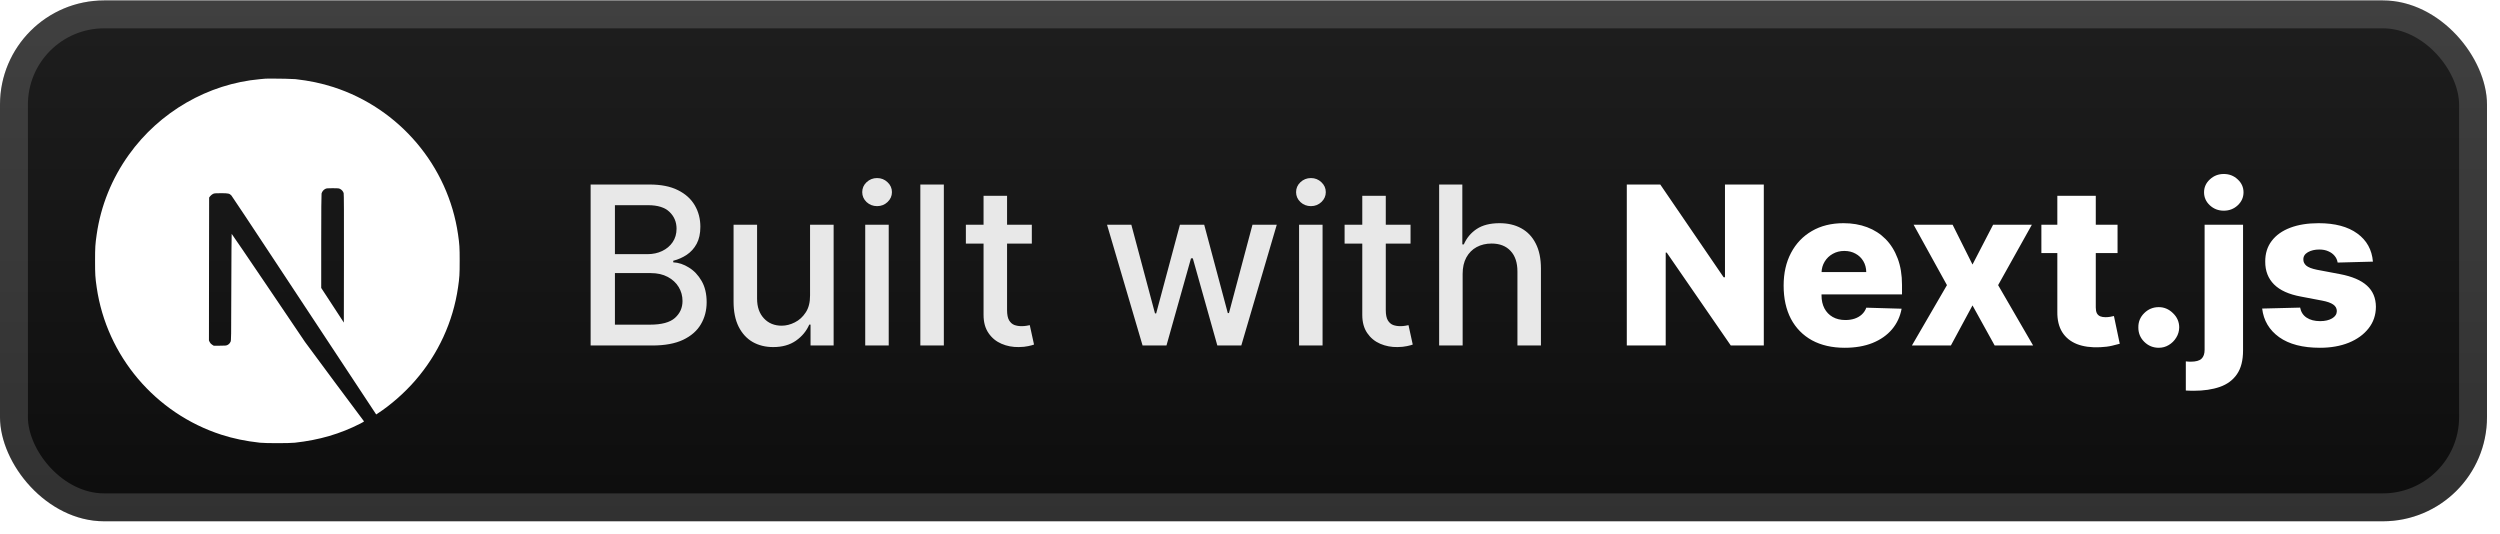 <svg width="192" height="41" viewBox="0 0 192 41" fill="none" xmlns="http://www.w3.org/2000/svg">
<g clip-path="url(#clip0_2_1152)">
<rect x="0" y="0.033" width="191.001" height="40.001" rx="8" fill="url(#paint0_linear_2_1152)"/>
<g filter="url(#filter0_d_2_1152)">
<path d="M20.803 6.034C20.597 6.034 20.442 6.035 20.385 6.041C20.325 6.048 20.133 6.066 19.961 6.08C15.983 6.438 12.258 8.584 9.899 11.882C8.585 13.715 7.745 15.795 7.427 17.998C7.315 18.767 7.301 18.994 7.301 20.037C7.301 21.08 7.315 21.307 7.427 22.076C8.188 27.333 11.93 31.75 17.005 33.387C17.913 33.68 18.871 33.88 19.961 34C20.385 34.047 22.219 34.047 22.643 34C24.524 33.792 26.117 33.327 27.688 32.525C27.929 32.402 27.975 32.369 27.942 32.341C27.921 32.325 26.894 30.948 25.662 29.285L23.423 26.26L20.618 22.109C19.074 19.826 17.804 17.96 17.793 17.96C17.782 17.957 17.771 19.802 17.765 22.054C17.758 25.998 17.755 26.156 17.705 26.25C17.634 26.384 17.579 26.438 17.465 26.498C17.377 26.542 17.3 26.55 16.887 26.55H16.413L16.288 26.471C16.209 26.422 16.146 26.353 16.104 26.271L16.047 26.148L16.053 20.661L16.061 15.171L16.145 15.064C16.189 15.007 16.282 14.933 16.348 14.898C16.46 14.843 16.504 14.837 16.977 14.837C17.536 14.837 17.629 14.859 17.774 15.018C17.815 15.062 19.334 17.35 21.152 20.106C22.992 22.895 24.833 25.684 26.675 28.472L28.892 31.83L29.004 31.756C29.998 31.11 31.049 30.19 31.881 29.233C33.652 27.199 34.794 24.72 35.177 22.076C35.289 21.307 35.303 21.079 35.303 20.037C35.303 18.994 35.289 18.767 35.177 17.998C34.416 12.741 30.674 8.324 25.599 6.687C24.704 6.397 23.752 6.197 22.684 6.077C22.487 6.056 21.42 6.034 20.803 6.034L20.803 6.034ZM25.55 14.454C25.955 14.454 26.026 14.46 26.117 14.509C26.248 14.574 26.355 14.7 26.393 14.832C26.415 14.903 26.42 16.424 26.415 19.854L26.407 24.774L25.539 23.444L24.669 22.114V18.537C24.669 16.224 24.68 14.924 24.696 14.861C24.74 14.708 24.836 14.588 24.967 14.517C25.079 14.459 25.12 14.454 25.55 14.454L25.55 14.454Z" fill="white"/>
</g>
<g filter="url(#filter1_d_2_1152)">
<path d="M45.36 26.534V14.171H49.888C50.765 14.171 51.492 14.315 52.067 14.605C52.643 14.891 53.073 15.279 53.359 15.77C53.645 16.257 53.788 16.807 53.788 17.418C53.788 17.934 53.693 18.368 53.504 18.722C53.315 19.073 53.061 19.354 52.743 19.568C52.429 19.777 52.083 19.93 51.705 20.026V20.147C52.116 20.167 52.516 20.3 52.906 20.546C53.301 20.787 53.627 21.131 53.884 21.578C54.142 22.025 54.271 22.568 54.271 23.208C54.271 23.84 54.122 24.407 53.824 24.91C53.53 25.409 53.075 25.806 52.46 26.099C51.844 26.389 51.057 26.534 50.099 26.534H45.36ZM47.226 24.934H49.918C50.812 24.934 51.452 24.761 51.838 24.415C52.224 24.069 52.417 23.636 52.417 23.117C52.417 22.727 52.319 22.369 52.122 22.043C51.924 21.717 51.643 21.457 51.276 21.264C50.914 21.071 50.484 20.974 49.985 20.974H47.226V24.934ZM47.226 19.519H49.725C50.144 19.519 50.52 19.439 50.854 19.278C51.192 19.117 51.46 18.891 51.657 18.602C51.858 18.308 51.959 17.962 51.959 17.563C51.959 17.052 51.779 16.623 51.421 16.277C51.063 15.931 50.514 15.758 49.773 15.758H47.226V19.519ZM62.212 22.689V17.261H64.023V26.534H62.249V24.928H62.152C61.939 25.423 61.597 25.836 61.126 26.166C60.659 26.492 60.077 26.655 59.381 26.655C58.785 26.655 58.258 26.524 57.799 26.262C57.345 25.997 56.986 25.605 56.725 25.085C56.467 24.566 56.338 23.924 56.338 23.16V17.261H58.144V22.942C58.144 23.574 58.319 24.077 58.669 24.451C59.019 24.826 59.474 25.013 60.033 25.013C60.371 25.013 60.707 24.928 61.041 24.759C61.379 24.59 61.659 24.335 61.88 23.993C62.106 23.651 62.216 23.216 62.212 22.689ZM66.449 26.534V17.261H68.254V26.534H66.449ZM67.36 15.831C67.046 15.831 66.777 15.726 66.551 15.517C66.33 15.303 66.219 15.05 66.219 14.756C66.219 14.458 66.33 14.205 66.551 13.995C66.777 13.782 67.046 13.675 67.36 13.675C67.674 13.675 67.942 13.782 68.163 13.995C68.389 14.205 68.501 14.458 68.501 14.756C68.501 15.05 68.389 15.303 68.163 15.517C67.942 15.726 67.674 15.831 67.36 15.831ZM72.487 14.171V26.534H70.682V14.171H72.487ZM79.244 17.261V18.71H74.179V17.261H79.244ZM75.537 15.04H77.342V23.811C77.342 24.162 77.395 24.425 77.499 24.602C77.604 24.775 77.739 24.894 77.904 24.959C78.073 25.019 78.256 25.049 78.453 25.049C78.598 25.049 78.725 25.039 78.834 25.019C78.942 24.999 79.027 24.983 79.087 24.971L79.413 26.462C79.308 26.502 79.159 26.542 78.966 26.582C78.773 26.627 78.532 26.651 78.242 26.655C77.767 26.663 77.324 26.578 76.914 26.401C76.503 26.224 76.171 25.951 75.918 25.58C75.664 25.21 75.537 24.745 75.537 24.186V15.04ZM87.75 26.534L85.021 17.261H86.887L88.704 24.071H88.794L90.618 17.261H92.483L94.294 24.041H94.385L96.19 17.261H98.055L95.332 26.534H93.491L91.608 19.839H91.469L89.585 26.534H87.75ZM99.768 26.534V17.261H101.573V26.534H99.768ZM100.68 15.831C100.366 15.831 100.096 15.726 99.871 15.517C99.649 15.303 99.539 15.05 99.539 14.756C99.539 14.458 99.649 14.205 99.871 13.995C100.096 13.782 100.366 13.675 100.68 13.675C100.994 13.675 101.261 13.782 101.483 13.995C101.708 14.205 101.821 14.458 101.821 14.756C101.821 15.05 101.708 15.303 101.483 15.517C101.261 15.726 100.994 15.831 100.68 15.831ZM108.33 17.261V18.71H103.265V17.261H108.33ZM104.623 15.04H106.428V23.811C106.428 24.162 106.481 24.425 106.585 24.602C106.69 24.775 106.825 24.894 106.99 24.959C107.159 25.019 107.342 25.049 107.539 25.049C107.684 25.049 107.811 25.039 107.919 25.019C108.028 24.999 108.113 24.983 108.173 24.971L108.499 26.462C108.394 26.502 108.245 26.542 108.052 26.582C107.859 26.627 107.618 26.651 107.328 26.655C106.853 26.663 106.41 26.578 106 26.401C105.589 26.224 105.257 25.951 105.004 25.58C104.75 25.21 104.623 24.745 104.623 24.186V15.04ZM112.331 21.029V26.534H110.526V14.171H112.307V18.771H112.421C112.639 18.272 112.971 17.875 113.418 17.581C113.864 17.288 114.448 17.141 115.168 17.141C115.804 17.141 116.36 17.271 116.834 17.533C117.313 17.795 117.684 18.185 117.945 18.704C118.211 19.219 118.344 19.863 118.344 20.636V26.534H116.539V20.853C116.539 20.173 116.364 19.646 116.013 19.272C115.663 18.893 115.176 18.704 114.553 18.704C114.126 18.704 113.744 18.795 113.406 18.976C113.071 19.157 112.808 19.423 112.615 19.773C112.426 20.119 112.331 20.538 112.331 21.029Z" fill="#E8E8E8"/>
<path d="M135.46 14.171V26.534H132.925L128.004 19.398H127.926V26.534H124.938V14.171H127.509L132.375 21.294H132.478V14.171H135.46ZM141.674 26.709C140.704 26.709 139.867 26.518 139.162 26.136C138.462 25.749 137.923 25.2 137.544 24.488C137.17 23.771 136.983 22.92 136.983 21.934C136.983 20.976 137.172 20.139 137.55 19.423C137.929 18.702 138.462 18.143 139.15 17.744C139.838 17.342 140.649 17.141 141.583 17.141C142.243 17.141 142.847 17.243 143.394 17.449C143.941 17.654 144.414 17.958 144.813 18.36C145.211 18.763 145.521 19.26 145.742 19.851C145.964 20.439 146.074 21.113 146.074 21.874V22.61H138.015V20.896H143.328C143.324 20.582 143.249 20.302 143.104 20.056C142.959 19.811 142.76 19.62 142.507 19.483C142.257 19.342 141.969 19.272 141.643 19.272C141.313 19.272 141.018 19.346 140.756 19.495C140.494 19.64 140.287 19.839 140.134 20.093C139.981 20.342 139.901 20.626 139.893 20.944V22.689C139.893 23.067 139.967 23.399 140.116 23.685C140.265 23.966 140.476 24.186 140.75 24.343C141.024 24.5 141.35 24.578 141.728 24.578C141.989 24.578 142.227 24.542 142.44 24.47C142.654 24.397 142.837 24.29 142.99 24.15C143.143 24.009 143.257 23.836 143.334 23.63L146.044 23.709C145.932 24.317 145.684 24.846 145.302 25.297C144.923 25.743 144.426 26.091 143.811 26.341C143.195 26.587 142.483 26.709 141.674 26.709ZM149.961 17.261L151.488 20.316L153.07 17.261H156.046L153.456 21.898L156.143 26.534H153.191L151.488 23.455L149.828 26.534H146.834L149.526 21.898L146.966 17.261H149.961ZM162.628 17.261V19.435H156.778V17.261H162.628ZM158.003 15.04H160.956V23.618C160.956 23.799 160.984 23.946 161.04 24.059C161.1 24.168 161.187 24.246 161.3 24.294C161.412 24.339 161.547 24.361 161.704 24.361C161.817 24.361 161.936 24.351 162.06 24.331C162.189 24.306 162.286 24.286 162.35 24.27L162.797 26.401C162.656 26.442 162.457 26.492 162.199 26.552C161.946 26.613 161.642 26.651 161.288 26.667C160.595 26.699 160.002 26.619 159.507 26.425C159.016 26.228 158.639 25.922 158.378 25.508C158.12 25.093 157.995 24.572 158.003 23.944V15.04ZM165.794 26.709C165.359 26.709 164.987 26.556 164.677 26.25C164.371 25.945 164.22 25.574 164.225 25.14C164.22 24.713 164.371 24.349 164.677 24.047C164.987 23.741 165.359 23.588 165.794 23.588C166.205 23.588 166.567 23.741 166.881 24.047C167.199 24.349 167.36 24.713 167.364 25.14C167.36 25.429 167.283 25.693 167.134 25.93C166.989 26.168 166.798 26.357 166.561 26.498C166.327 26.639 166.072 26.709 165.794 26.709ZM169.314 17.261H172.266V26.921C172.266 27.685 172.109 28.293 171.795 28.744C171.485 29.194 171.046 29.518 170.479 29.716C169.911 29.913 169.241 30.011 168.468 30.011C168.364 30.011 168.265 30.009 168.173 30.005C168.08 30.001 167.979 29.997 167.871 29.993V27.754C167.943 27.762 168.008 27.768 168.064 27.772C168.12 27.776 168.177 27.778 168.233 27.778C168.64 27.778 168.921 27.701 169.078 27.548C169.235 27.399 169.314 27.17 169.314 26.86V17.261ZM170.787 16.181C170.372 16.181 170.016 16.044 169.718 15.77C169.42 15.493 169.271 15.159 169.271 14.768C169.271 14.382 169.42 14.052 169.718 13.778C170.016 13.5 170.372 13.362 170.787 13.362C171.205 13.362 171.561 13.5 171.855 13.778C172.153 14.052 172.302 14.382 172.302 14.768C172.302 15.159 172.153 15.493 171.855 15.77C171.561 16.044 171.205 16.181 170.787 16.181ZM182.24 20.093L179.53 20.165C179.501 19.972 179.425 19.801 179.3 19.652C179.175 19.499 179.012 19.38 178.811 19.296C178.614 19.207 178.385 19.163 178.123 19.163C177.781 19.163 177.489 19.232 177.248 19.368C177.01 19.505 176.894 19.69 176.898 19.924C176.894 20.105 176.966 20.262 177.115 20.395C177.268 20.527 177.539 20.634 177.93 20.715L179.717 21.053C180.642 21.23 181.331 21.523 181.781 21.934C182.236 22.345 182.466 22.888 182.47 23.564C182.466 24.2 182.276 24.753 181.902 25.224C181.532 25.695 181.025 26.061 180.381 26.323C179.737 26.581 179 26.709 178.171 26.709C176.847 26.709 175.803 26.438 175.038 25.894C174.278 25.347 173.843 24.614 173.734 23.697L176.65 23.624C176.714 23.962 176.881 24.22 177.151 24.397C177.421 24.574 177.765 24.663 178.183 24.663C178.562 24.663 178.87 24.592 179.107 24.451C179.345 24.311 179.465 24.123 179.469 23.89C179.465 23.681 179.373 23.514 179.192 23.389C179.01 23.26 178.727 23.16 178.34 23.087L176.722 22.779C175.793 22.61 175.101 22.298 174.646 21.843C174.191 21.385 173.966 20.801 173.97 20.093C173.966 19.473 174.131 18.944 174.465 18.505C174.799 18.062 175.274 17.724 175.889 17.491C176.505 17.257 177.232 17.141 178.069 17.141C179.324 17.141 180.314 17.404 181.039 17.931C181.763 18.455 182.164 19.175 182.24 20.093Z" fill="white"/>
</g>
</g>
<rect x="1.072" y="1.105" width="188.858" height="37.858" rx="6.929" stroke="white" stroke-opacity="0.15" stroke-width="2.143"/>
<defs>
<filter id="filter0_d_2_1152" x="1.701" y="0.433" width="39.901" height="39.202" filterUnits="userSpaceOnUse" color-interpolation-filters="sRGB">
<feFlood flood-opacity="0" result="BackgroundImageFix"/>
<feColorMatrix in="SourceAlpha" type="matrix" values="0 0 0 0 0 0 0 0 0 0 0 0 0 0 0 0 0 0 127 0" result="hardAlpha"/>
<feOffset/>
<feGaussianBlur stdDeviation="2.8"/>
<feComposite in2="hardAlpha" operator="out"/>
<feColorMatrix type="matrix" values="0 0 0 0 0 0 0 0 0 0 0 0 0 0 0 0 0 0 0.25 0"/>
<feBlend mode="normal" in2="BackgroundImageFix" result="effect1_dropShadow_2_1152"/>
<feBlend mode="normal" in="SourceGraphic" in2="effect1_dropShadow_2_1152" result="shape"/>
</filter>
<filter id="filter1_d_2_1152" x="38.288" y="3.82" width="150.429" height="32.429" filterUnits="userSpaceOnUse" color-interpolation-filters="sRGB">
<feFlood flood-opacity="0" result="BackgroundImageFix"/>
<feColorMatrix in="SourceAlpha" type="matrix" values="0 0 0 0 0 0 0 0 0 0 0 0 0 0 0 0 0 0 127 0" result="hardAlpha"/>
<feOffset/>
<feGaussianBlur stdDeviation="2.857"/>
<feComposite in2="hardAlpha" operator="out"/>
<feColorMatrix type="matrix" values="0 0 0 0 0 0 0 0 0 0 0 0 0 0 0 0 0 0 0.25 0"/>
<feBlend mode="normal" in2="BackgroundImageFix" result="effect1_dropShadow_2_1152"/>
<feBlend mode="normal" in="SourceGraphic" in2="effect1_dropShadow_2_1152" result="shape"/>
</filter>
<linearGradient id="paint0_linear_2_1152" x1="95.501" y1="0.033" x2="95.501" y2="40.035" gradientUnits="userSpaceOnUse">
<stop stop-color="#1E1E1E"/>
<stop offset="1" stop-color="#0D0D0D"/>
</linearGradient>
<clipPath id="clip0_2_1152">
<rect x="0" y="0.033" width="191.001" height="40.001" rx="8" fill="white"/>
</clipPath>
</defs>
</svg>
